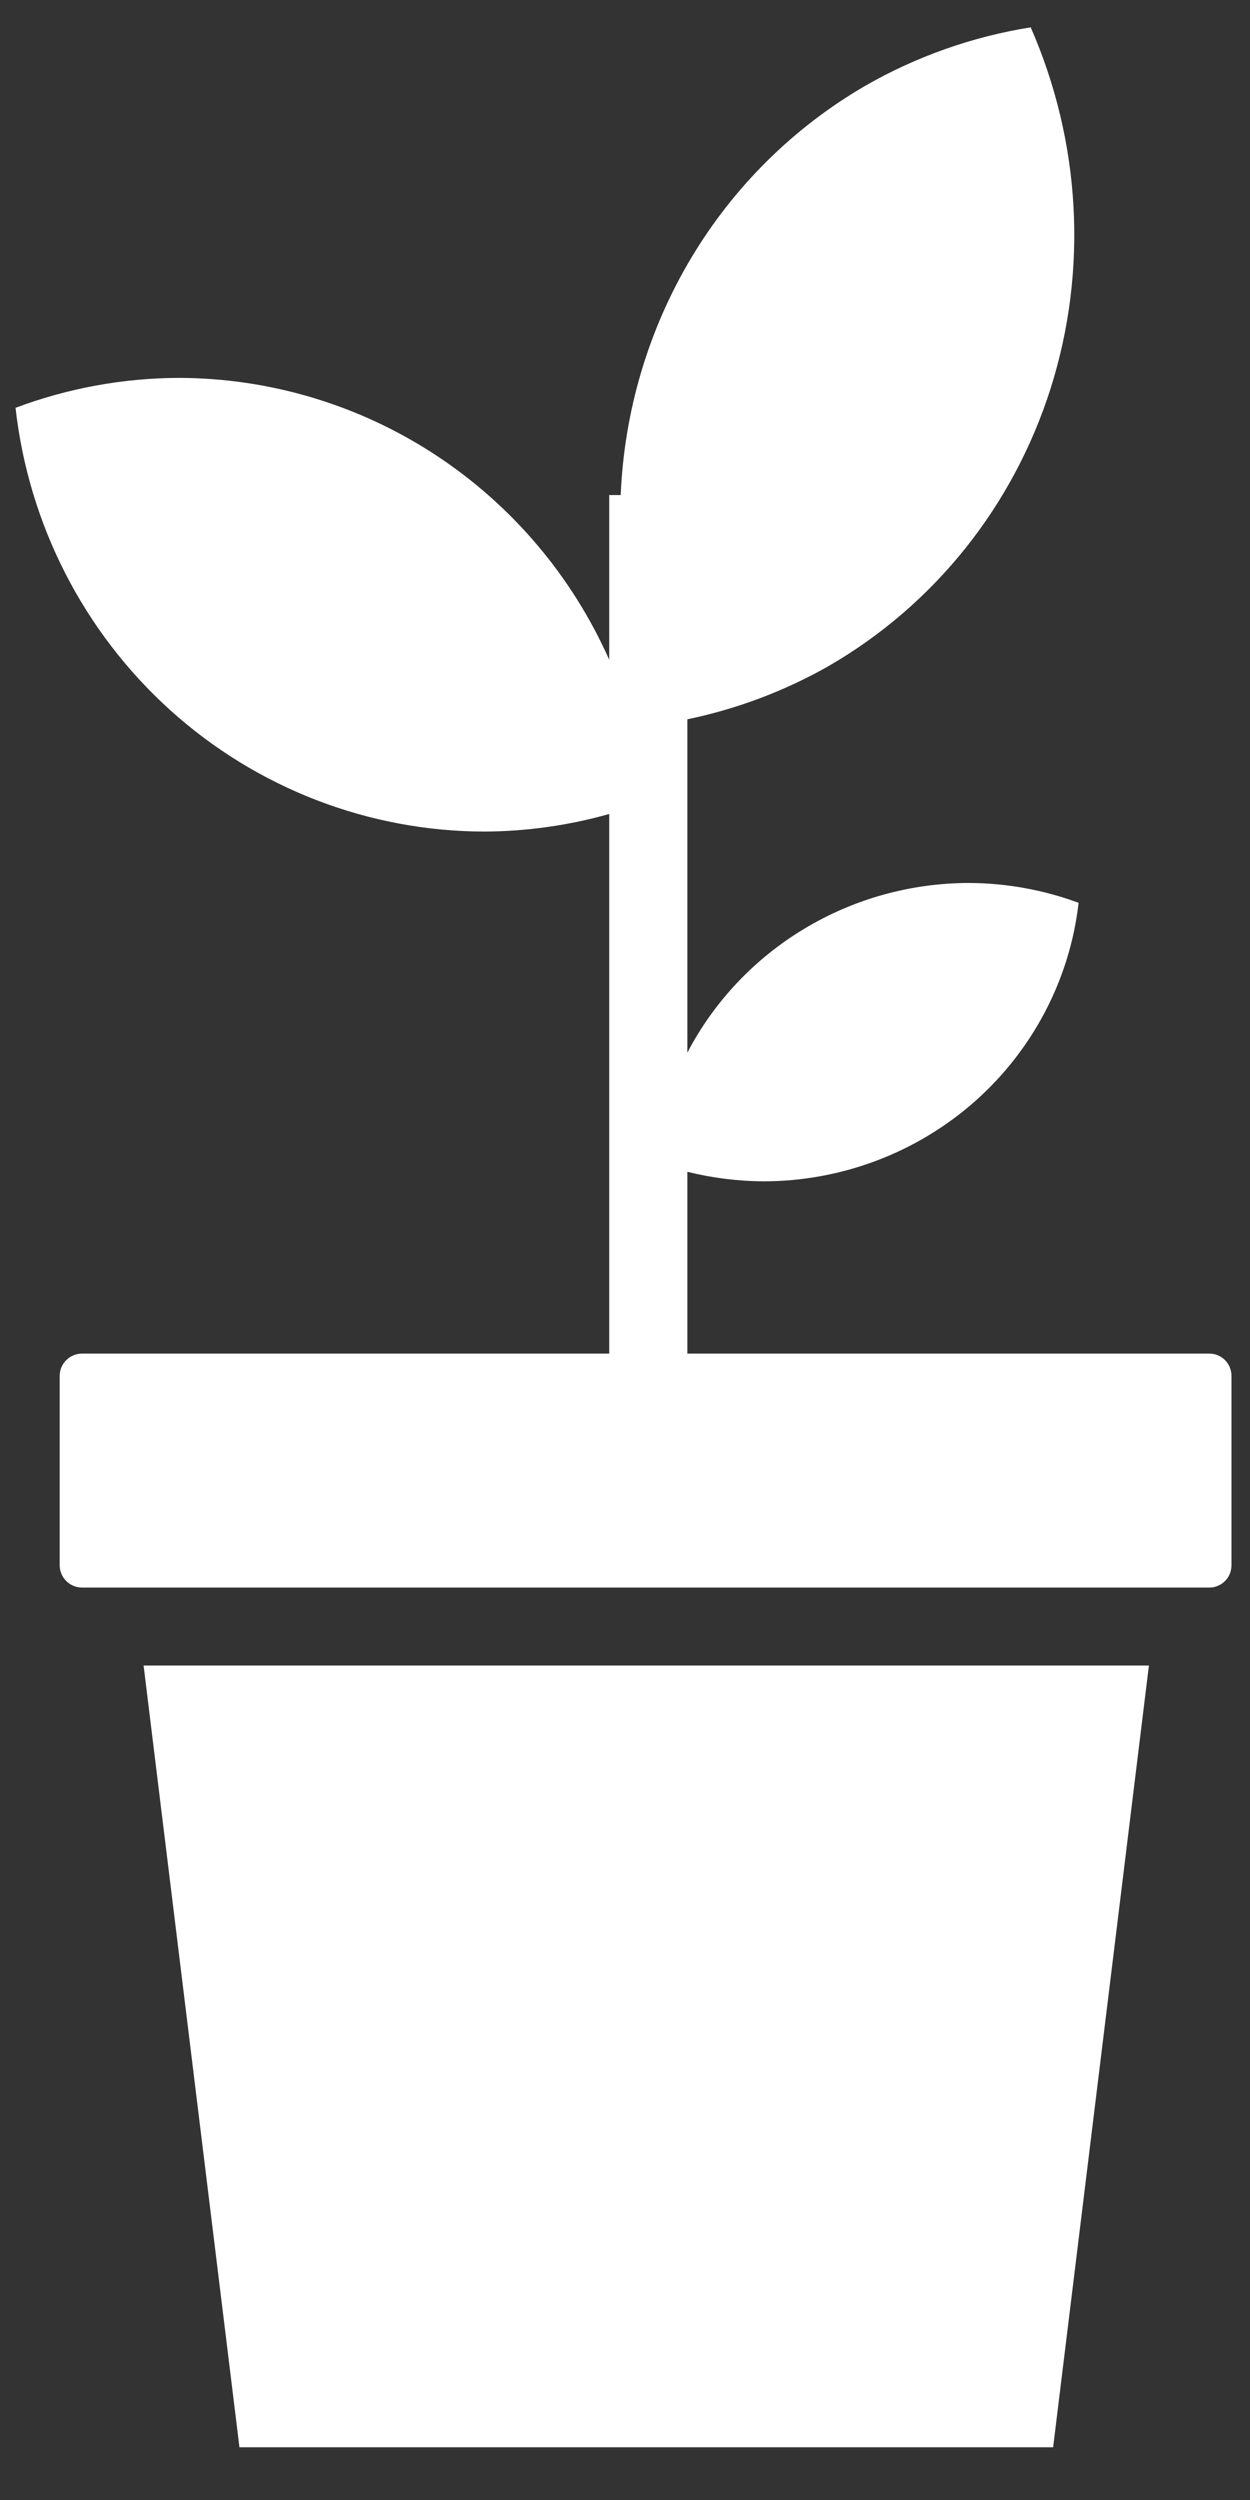 <svg width="16" height="32" viewBox="0 0 16 32" fill="none" xmlns="http://www.w3.org/2000/svg">
<rect x="0" y="0" width="16" height="32" fill="#333333" stroke="none"/>
<path d="M13.193 0.35C12.448 0.469 11.732 0.722 11.079 1.096C10.162 1.628 9.395 2.386 8.848 3.301C8.301 4.216 7.99 5.26 7.945 6.337H7.798V8.445C7.321 7.372 6.548 6.461 5.571 5.821C4.594 5.181 3.455 4.84 2.291 4.837C1.577 4.839 0.868 4.969 0.199 5.22C0.366 6.712 1.071 8.089 2.179 9.09C3.287 10.09 4.721 10.643 6.206 10.644C6.745 10.641 7.28 10.565 7.798 10.419V17.326H1.051C0.975 17.326 0.902 17.356 0.848 17.41C0.794 17.463 0.764 17.536 0.764 17.613V20.034C0.764 20.193 0.893 20.321 1.051 20.321H15.478C15.515 20.321 15.553 20.314 15.587 20.299C15.622 20.285 15.654 20.264 15.68 20.237C15.707 20.211 15.727 20.179 15.742 20.144C15.756 20.109 15.763 20.072 15.763 20.034V17.613C15.763 17.575 15.756 17.538 15.742 17.503C15.727 17.468 15.707 17.436 15.68 17.41C15.654 17.383 15.622 17.362 15.587 17.347C15.553 17.333 15.515 17.326 15.478 17.326H8.798V14.999C9.117 15.078 9.444 15.119 9.773 15.121C10.771 15.12 11.733 14.756 12.477 14.099C13.22 13.441 13.694 12.536 13.806 11.556C13.357 11.39 12.882 11.304 12.402 11.302C11.658 11.303 10.928 11.506 10.293 11.889C9.657 12.272 9.14 12.82 8.798 13.474V9.207C9.434 9.075 10.044 8.845 10.607 8.525C11.961 7.742 12.972 6.475 13.449 4.968C13.926 3.46 13.835 1.816 13.193 0.35ZM1.838 21.318L3.065 31.325H13.48L14.706 21.319H1.838V21.318Z" fill="white"/>
</svg>
